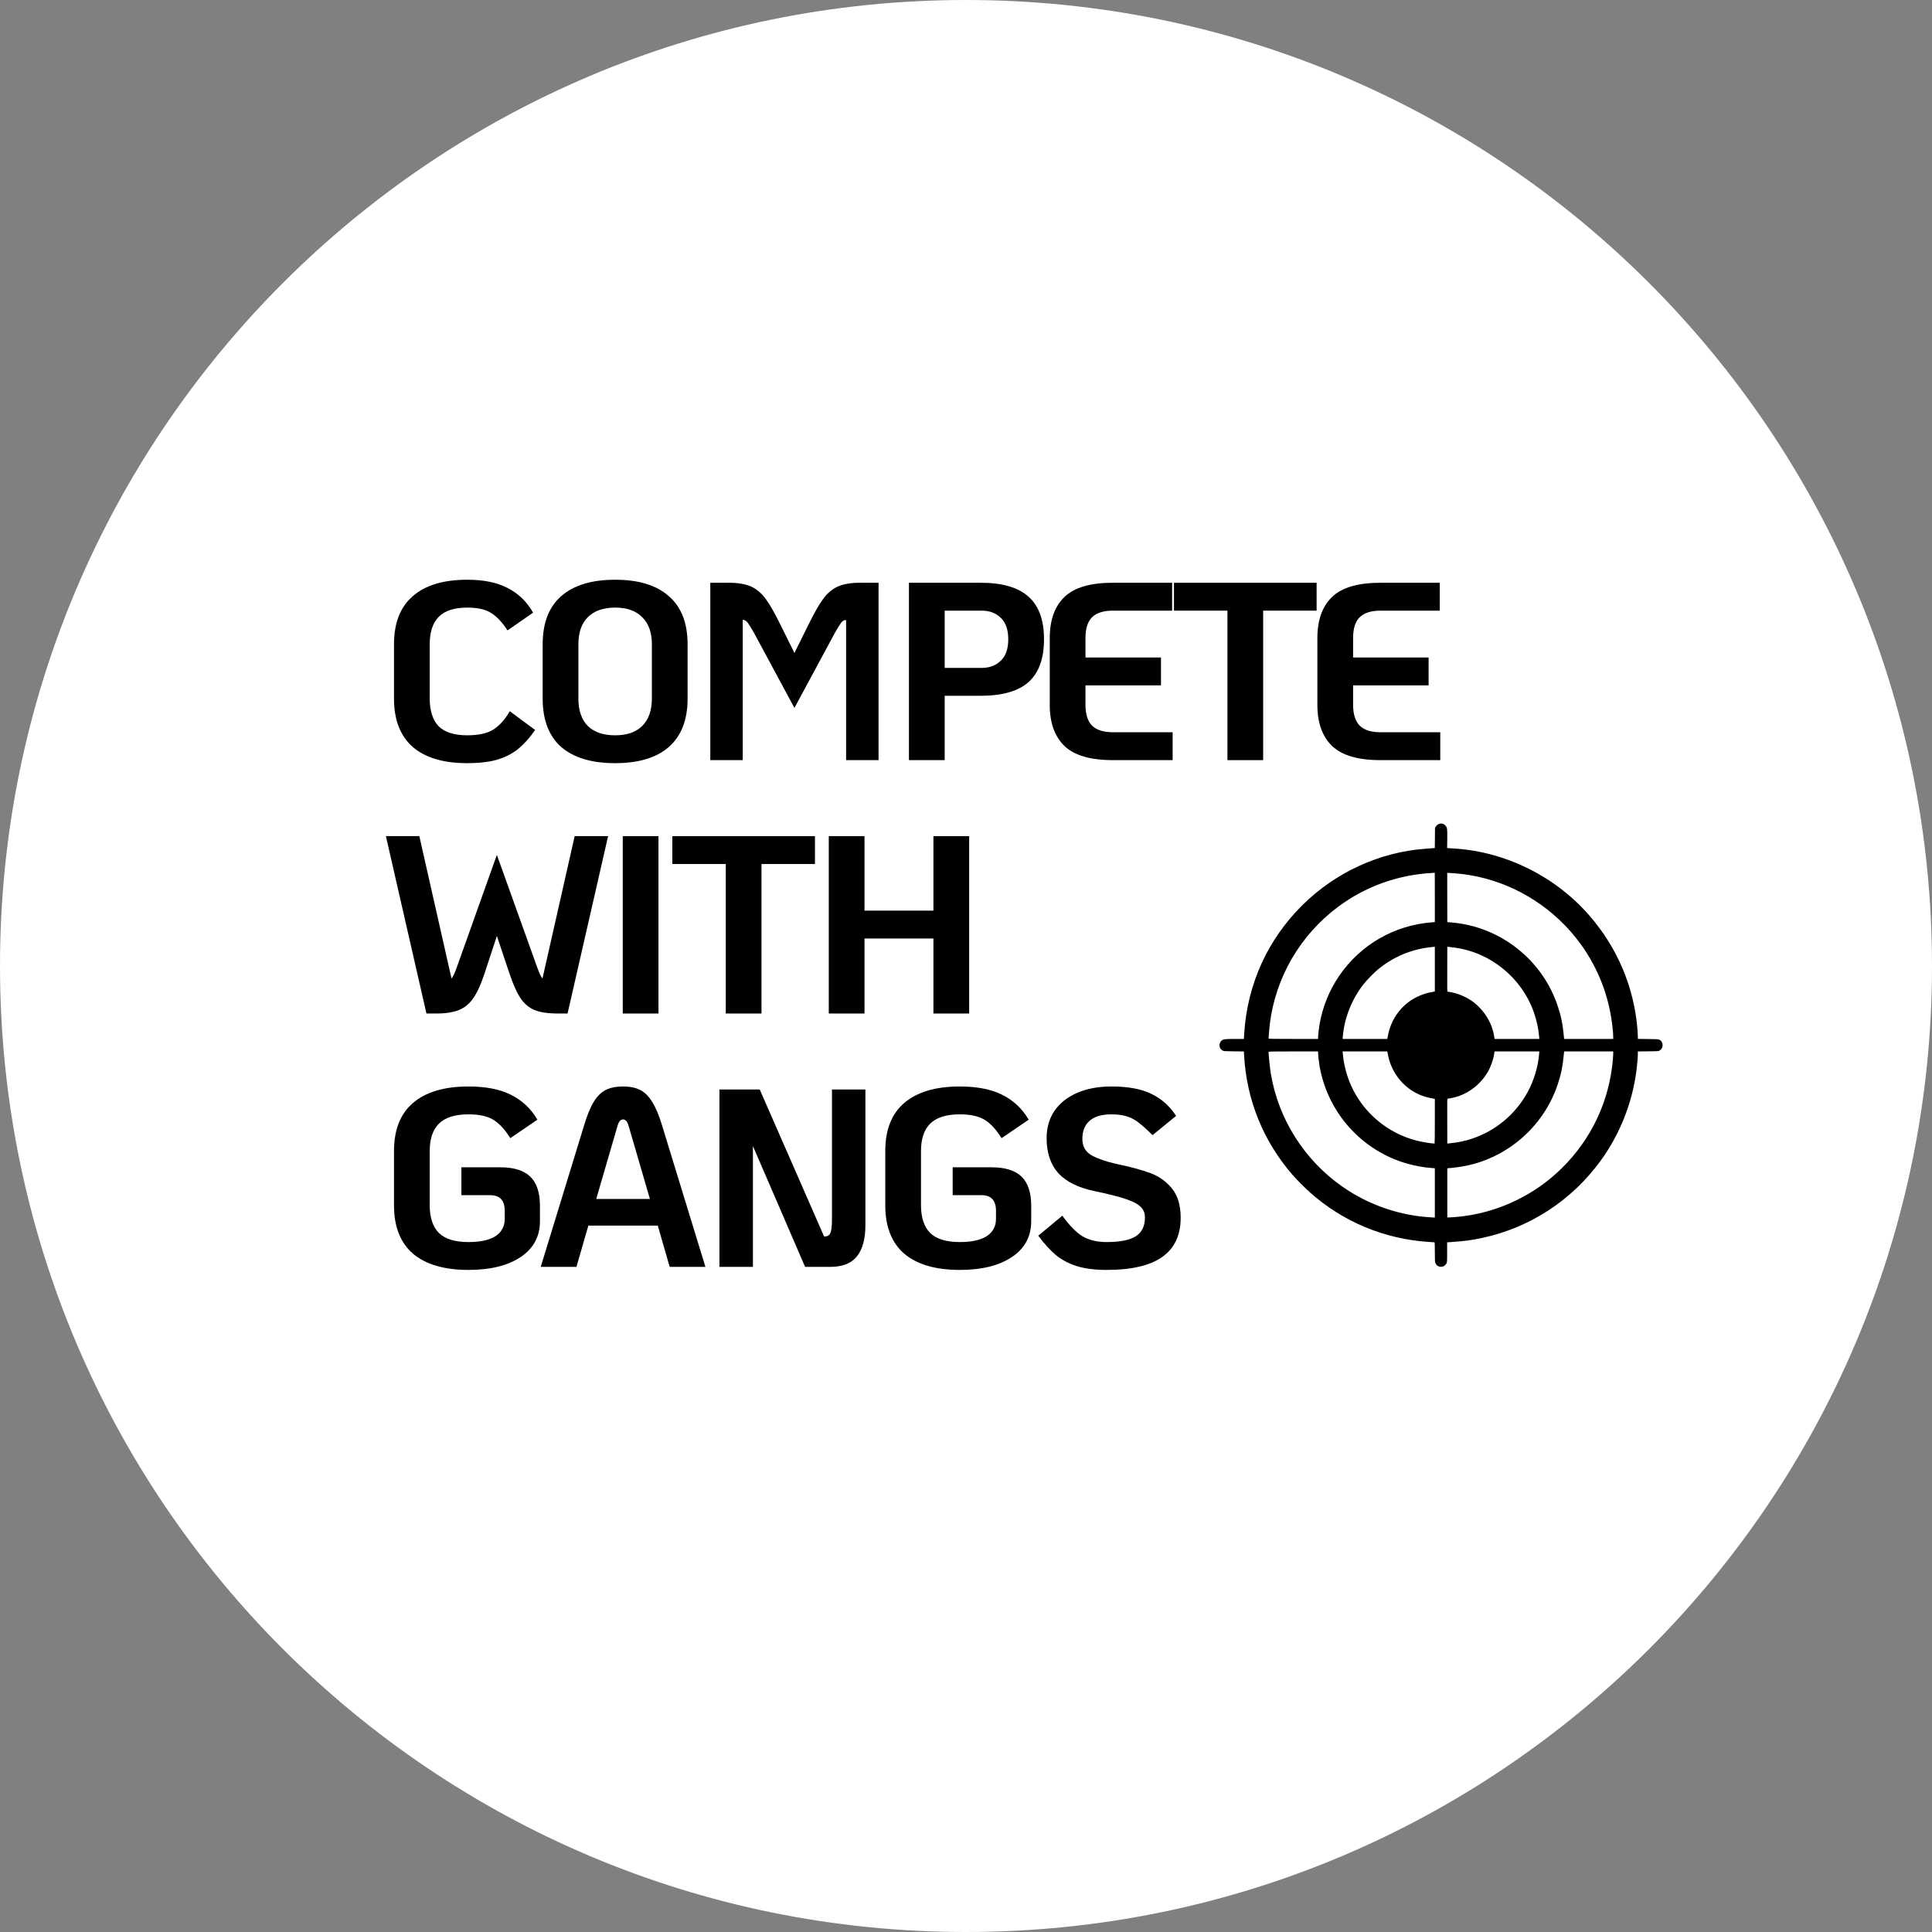 <svg width="88" height="88" viewBox="0 0 88 88" fill="none" xmlns="http://www.w3.org/2000/svg">
<rect x="0" y="0" width="88" height="88" fill="#808080" stroke="none"/>
<path d="M88 44C88 68.3 68.3 88 44 88C19.7 88 0 68.3 0 44C0 19.7 19.7 0 44 0C68.3 0 88 19.7 88 44Z" fill="white"/>
<path d="M21.282 34.761C20.197 34.761 19.37 34.515 18.8 34.023C18.231 33.523 17.946 32.788 17.946 31.819V29.349C17.946 28.379 18.231 27.648 18.8 27.156C19.37 26.656 20.197 26.406 21.282 26.406C22.036 26.406 22.651 26.533 23.128 26.787C23.613 27.033 23.998 27.406 24.282 27.906L23.117 28.714C22.878 28.345 22.628 28.079 22.366 27.918C22.113 27.756 21.751 27.675 21.282 27.675C20.689 27.675 20.254 27.818 19.977 28.102C19.708 28.379 19.573 28.795 19.573 29.349V31.819C19.573 32.373 19.708 32.792 19.977 33.077C20.254 33.353 20.689 33.492 21.282 33.492C21.789 33.492 22.182 33.407 22.459 33.238C22.743 33.061 22.997 32.78 23.221 32.395L24.375 33.25C24.128 33.603 23.874 33.888 23.613 34.104C23.351 34.319 23.032 34.484 22.655 34.6C22.286 34.708 21.828 34.761 21.282 34.761Z" fill="black"/>
<path d="M28.018 34.761C26.949 34.761 26.129 34.515 25.56 34.023C24.998 33.523 24.718 32.788 24.718 31.819V29.349C24.718 28.379 24.998 27.648 25.56 27.156C26.129 26.656 26.949 26.406 28.018 26.406C29.088 26.406 29.903 26.656 30.465 27.156C31.034 27.648 31.319 28.379 31.319 29.349V31.819C31.319 32.788 31.034 33.523 30.465 34.023C29.903 34.515 29.088 34.761 28.018 34.761ZM28.018 33.492C28.557 33.492 28.968 33.35 29.253 33.065C29.546 32.773 29.692 32.357 29.692 31.819V29.349C29.692 28.81 29.546 28.398 29.253 28.114C28.968 27.822 28.557 27.675 28.018 27.675C27.48 27.675 27.064 27.822 26.772 28.114C26.487 28.398 26.345 28.81 26.345 29.349V31.819C26.345 32.357 26.487 32.773 26.772 33.065C27.064 33.35 27.48 33.492 28.018 33.492Z" fill="black"/>
<path d="M32.353 26.544H33.196C33.619 26.544 33.958 26.602 34.212 26.717C34.465 26.833 34.685 27.017 34.87 27.271C35.054 27.517 35.27 27.891 35.516 28.391L36.185 29.741L36.855 28.391C37.101 27.891 37.316 27.517 37.501 27.271C37.685 27.017 37.905 26.833 38.159 26.717C38.413 26.602 38.751 26.544 39.174 26.544H40.017V34.623H38.539V28.241C38.447 28.241 38.37 28.283 38.309 28.368C38.247 28.452 38.155 28.602 38.032 28.818L36.185 32.245L34.339 28.818C34.215 28.602 34.123 28.452 34.062 28.368C34 28.283 33.923 28.237 33.831 28.229V34.623H32.353V26.544Z" fill="black"/>
<path d="M41.401 26.544H44.668C45.652 26.544 46.38 26.756 46.849 27.179C47.318 27.595 47.553 28.241 47.553 29.118C47.553 29.995 47.318 30.645 46.849 31.068C46.38 31.484 45.652 31.692 44.668 31.692H43.029V34.623H41.401V26.544ZM44.714 30.422C45.068 30.422 45.356 30.314 45.579 30.099C45.81 29.884 45.925 29.556 45.925 29.118C45.925 28.679 45.81 28.352 45.579 28.137C45.356 27.922 45.068 27.814 44.714 27.814H43.029V30.422H44.714Z" fill="black"/>
<path d="M50.688 34.623C49.665 34.623 48.93 34.407 48.484 33.977C48.038 33.546 47.815 32.923 47.815 32.107V29.06C47.815 28.245 48.038 27.621 48.484 27.191C48.93 26.76 49.665 26.544 50.688 26.544H53.389V27.814H50.688C50.265 27.814 49.95 27.914 49.742 28.114C49.542 28.314 49.442 28.629 49.442 29.06V29.949H52.881V31.218H49.442V32.107C49.442 32.53 49.542 32.846 49.742 33.053C49.95 33.253 50.265 33.353 50.688 33.353H53.412V34.623H50.688Z" fill="black"/>
<path d="M55.908 27.814H53.473V26.544H59.97V27.814H57.535V34.623H55.908V27.814Z" fill="black"/>
<path d="M62.879 34.623C61.855 34.623 61.12 34.407 60.674 33.977C60.228 33.546 60.005 32.923 60.005 32.107V29.06C60.005 28.245 60.228 27.621 60.674 27.191C61.12 26.76 61.855 26.544 62.879 26.544H65.579V27.814H62.879C62.455 27.814 62.14 27.914 61.932 28.114C61.732 28.314 61.632 28.629 61.632 29.06V29.949H65.071V31.218H61.632V32.107C61.632 32.53 61.732 32.846 61.932 33.053C62.14 33.253 62.455 33.353 62.879 33.353H65.602V34.623H62.879Z" fill="black"/>
<path d="M27.698 38.085L25.852 46.164H25.402C24.956 46.164 24.602 46.11 24.34 46.002C24.086 45.895 23.874 45.714 23.705 45.46C23.536 45.206 23.367 44.825 23.197 44.317L22.632 42.632L22.078 44.317C21.916 44.81 21.747 45.187 21.57 45.448C21.393 45.71 21.174 45.895 20.912 46.002C20.651 46.11 20.304 46.164 19.874 46.164H19.424L17.577 38.085H19.1L20.566 44.571C20.635 44.487 20.712 44.325 20.797 44.087L22.632 38.939L24.478 44.087C24.563 44.325 24.64 44.487 24.709 44.571L26.175 38.085H27.698Z" fill="black"/>
<path d="M28.366 38.085H29.993V46.164H28.366V38.085Z" fill="black"/>
<path d="M33.058 39.355H30.623V38.085H37.12V39.355H34.685V46.164H33.058V39.355Z" fill="black"/>
<path d="M37.75 38.085H39.377V41.478H42.516V38.085H44.144V46.164H42.516V42.748H39.377V46.164H37.75V38.085Z" fill="black"/>
<path d="M21.339 57.843C20.239 57.843 19.396 57.597 18.812 57.105C18.235 56.605 17.946 55.87 17.946 54.901V52.431C17.946 51.461 18.235 50.73 18.812 50.238C19.396 49.738 20.239 49.488 21.339 49.488C22.132 49.488 22.778 49.615 23.278 49.869C23.786 50.123 24.186 50.499 24.478 51L23.244 51.842C23.005 51.457 22.751 51.18 22.482 51.011C22.212 50.842 21.832 50.757 21.339 50.757C20.724 50.757 20.274 50.9 19.989 51.184C19.712 51.461 19.573 51.877 19.573 52.431V54.901C19.573 55.454 19.712 55.874 19.989 56.158C20.274 56.435 20.724 56.574 21.339 56.574C21.878 56.574 22.286 56.485 22.563 56.309C22.847 56.124 22.99 55.858 22.99 55.512V55.154C22.99 54.677 22.77 54.439 22.332 54.439H21.016V53.169H22.793C23.409 53.169 23.863 53.312 24.155 53.596C24.448 53.881 24.594 54.323 24.594 54.923V55.627C24.594 56.32 24.302 56.862 23.717 57.255C23.132 57.647 22.34 57.843 21.339 57.843Z" fill="black"/>
<path d="M29.961 55.824H26.799L26.256 57.705H24.629L26.603 51.265C26.741 50.803 26.887 50.446 27.041 50.192C27.195 49.938 27.376 49.757 27.584 49.649C27.799 49.542 28.064 49.488 28.38 49.488C28.695 49.488 28.957 49.542 29.165 49.649C29.372 49.757 29.553 49.938 29.707 50.192C29.869 50.446 30.019 50.803 30.157 51.265L32.131 57.705H30.503L29.961 55.824ZM29.603 54.612L28.634 51.288C28.58 51.088 28.495 50.988 28.38 50.988C28.265 50.988 28.18 51.088 28.126 51.288L27.157 54.612H29.603Z" fill="black"/>
<path d="M39.418 49.626V55.801C39.418 56.424 39.291 56.897 39.037 57.22C38.783 57.543 38.376 57.705 37.814 57.705H36.671L34.294 52.2V57.705H32.77V49.626H34.605L37.537 56.32H37.56C37.691 56.32 37.779 56.266 37.825 56.158C37.872 56.043 37.895 55.839 37.895 55.547V49.626H39.418Z" fill="black"/>
<path d="M43.716 57.843C42.615 57.843 41.773 57.597 41.188 57.105C40.611 56.605 40.323 55.87 40.323 54.901V52.431C40.323 51.461 40.611 50.73 41.188 50.238C41.773 49.738 42.615 49.488 43.716 49.488C44.508 49.488 45.154 49.615 45.655 49.869C46.162 50.123 46.562 50.499 46.855 51L45.62 51.842C45.382 51.457 45.128 51.18 44.858 51.011C44.589 50.842 44.208 50.757 43.716 50.757C43.1 50.757 42.65 50.9 42.365 51.184C42.088 51.461 41.95 51.877 41.95 52.431V54.901C41.95 55.454 42.088 55.874 42.365 56.158C42.65 56.435 43.1 56.574 43.716 56.574C44.254 56.574 44.662 56.485 44.939 56.309C45.224 56.124 45.366 55.858 45.366 55.512V55.154C45.366 54.677 45.147 54.439 44.708 54.439H43.393V53.169H45.17C45.785 53.169 46.239 53.312 46.532 53.596C46.824 53.881 46.97 54.323 46.97 54.923V55.627C46.97 56.32 46.678 56.862 46.093 57.255C45.508 57.647 44.716 57.843 43.716 57.843Z" fill="black"/>
<path d="M50.407 57.843C49.853 57.843 49.388 57.782 49.011 57.659C48.642 57.536 48.33 57.366 48.076 57.151C47.822 56.935 47.561 56.647 47.291 56.285L48.388 55.374C48.703 55.812 49.007 56.124 49.3 56.309C49.6 56.485 49.969 56.574 50.407 56.574C51.015 56.574 51.458 56.485 51.735 56.309C52.012 56.132 52.15 55.847 52.15 55.454C52.15 55.254 52.085 55.093 51.954 54.97C51.823 54.839 51.596 54.72 51.273 54.612C50.958 54.504 50.484 54.385 49.853 54.254C49.115 54.1 48.565 53.827 48.203 53.435C47.849 53.035 47.672 52.504 47.672 51.842C47.672 51.365 47.791 50.95 48.03 50.596C48.276 50.242 48.623 49.969 49.069 49.776C49.515 49.584 50.034 49.488 50.627 49.488C51.396 49.488 52.008 49.603 52.462 49.834C52.916 50.057 53.285 50.388 53.57 50.827L52.496 51.704C52.258 51.465 52.058 51.284 51.896 51.161C51.742 51.03 51.565 50.93 51.365 50.861C51.165 50.792 50.919 50.757 50.627 50.757C50.188 50.757 49.857 50.853 49.634 51.046C49.411 51.238 49.3 51.515 49.3 51.877C49.3 52.215 49.442 52.465 49.727 52.627C50.011 52.781 50.377 52.908 50.823 53.008C51.485 53.146 52.012 53.289 52.404 53.435C52.797 53.581 53.123 53.816 53.385 54.139C53.647 54.462 53.778 54.904 53.778 55.466C53.778 56.266 53.497 56.862 52.935 57.255C52.381 57.647 51.538 57.843 50.407 57.843Z" fill="black"/>
<path d="M65.516 37.541C65.477 37.56 65.43 37.603 65.406 37.639L65.363 37.702L65.354 38.625L65.256 38.635C65.202 38.639 65.052 38.651 64.921 38.66C62.845 38.81 60.843 39.727 59.329 41.221C57.748 42.783 56.822 44.814 56.675 47.034L56.657 47.322H56.24C55.771 47.322 55.711 47.332 55.629 47.411C55.495 47.542 55.528 47.771 55.694 47.853C55.748 47.88 55.798 47.883 56.205 47.887L56.657 47.892L56.668 48.085C56.783 50.103 57.535 51.963 58.861 53.5C59.033 53.699 59.459 54.128 59.675 54.32C61.183 55.657 63.053 56.435 65.079 56.569C65.21 56.577 65.325 56.585 65.336 56.585C65.351 56.585 65.355 56.684 65.355 57.03C65.355 57.43 65.359 57.482 65.385 57.541C65.48 57.749 65.764 57.757 65.879 57.555C65.915 57.493 65.915 57.482 65.915 57.039V56.586L66.05 56.577C66.719 56.531 67.018 56.492 67.511 56.386C69.682 55.923 71.596 54.674 72.912 52.862C73.783 51.665 74.351 50.23 74.538 48.758C74.575 48.473 74.602 48.151 74.602 47.999V47.892L75.072 47.887C75.529 47.883 75.542 47.881 75.599 47.846C75.78 47.733 75.772 47.453 75.585 47.36C75.531 47.334 75.479 47.33 75.064 47.326L74.602 47.321V47.214C74.602 47.155 74.594 47.015 74.586 46.903C74.433 44.968 73.668 43.157 72.377 41.682C70.837 39.919 68.591 38.804 66.278 38.652C66.201 38.647 66.088 38.639 66.026 38.635L65.915 38.627L65.92 38.245C65.927 37.795 65.92 37.723 65.865 37.638C65.788 37.518 65.641 37.477 65.516 37.541ZM65.355 40.875V42L65.218 42.011C63.5 42.144 61.958 43.037 60.992 44.457C60.548 45.112 60.248 45.847 60.109 46.628C60.076 46.818 60.038 47.141 60.038 47.239V47.322H58.91C58.018 47.322 57.782 47.318 57.782 47.302C57.782 47.229 57.818 46.808 57.838 46.644C58.097 44.53 59.214 42.606 60.928 41.319C62.185 40.377 63.672 39.842 65.261 39.76C65.308 39.757 65.349 39.754 65.352 39.752C65.354 39.75 65.355 40.255 65.355 40.875ZM66.31 39.782C68.162 39.932 69.926 40.767 71.25 42.117C72.32 43.211 73.041 44.577 73.338 46.068C73.415 46.455 73.481 46.994 73.481 47.231V47.322H71.244L71.233 47.215C71.182 46.654 71.108 46.291 70.95 45.816C70.25 43.717 68.347 42.215 66.138 42.019L65.923 42L65.92 40.88C65.917 40.265 65.917 39.761 65.919 39.76C65.923 39.755 66.103 39.764 66.31 39.782ZM65.355 45.161L65.321 45.167C65.3 45.172 65.221 45.188 65.142 45.202C64.871 45.252 64.544 45.385 64.3 45.544C63.735 45.912 63.355 46.477 63.224 47.146L63.189 47.322H61.154L61.166 47.192C61.239 46.343 61.58 45.497 62.124 44.809C62.279 44.615 62.63 44.26 62.815 44.113C63.421 43.632 64.096 43.324 64.835 43.19C64.992 43.162 65.204 43.135 65.321 43.127L65.355 43.125V45.161ZM66.278 43.166C67.919 43.392 69.335 44.563 69.876 46.141C69.993 46.48 70.073 46.854 70.102 47.176L70.114 47.322H68.074L68.055 47.195C67.962 46.581 67.572 45.966 67.045 45.595C66.775 45.407 66.419 45.254 66.114 45.199C66.038 45.184 65.964 45.172 65.947 45.169C65.915 45.162 65.915 45.151 65.92 44.143L65.923 43.124L66.015 43.133C66.064 43.138 66.184 43.154 66.278 43.166ZM60.038 47.974C60.038 48.072 60.076 48.395 60.109 48.585C60.484 50.694 62.042 52.421 64.093 53C64.486 53.11 64.822 53.172 65.218 53.202L65.355 53.213V55.458L65.25 55.453C63.784 55.384 62.335 54.888 61.127 54.038C59.405 52.829 58.227 50.963 57.886 48.908C57.842 48.645 57.782 48.07 57.782 47.91C57.782 47.895 58.018 47.891 58.91 47.891H60.038V47.974ZM63.224 48.067C63.418 49.052 64.189 49.83 65.15 50.013C65.224 50.027 65.3 50.041 65.321 50.046L65.355 50.052V51.07C65.355 51.63 65.351 52.088 65.344 52.088C65.175 52.083 64.776 52.018 64.519 51.952C63.208 51.616 62.1 50.688 61.545 49.457C61.346 49.016 61.206 48.487 61.166 48.02L61.154 47.891H63.189L63.224 48.067ZM70.102 48.036C70.053 48.604 69.862 49.23 69.581 49.745C69.032 50.75 68.128 51.507 67.048 51.865C66.717 51.976 66.401 52.04 66.015 52.078L65.923 52.088L65.92 51.07C65.915 50.062 65.915 50.051 65.947 50.044C65.964 50.041 66.042 50.027 66.119 50.013C66.777 49.891 67.391 49.453 67.751 48.853C67.896 48.61 68.014 48.285 68.055 48.018L68.074 47.891H70.114L70.102 48.036ZM73.481 47.973C73.481 48.018 73.474 48.141 73.466 48.246C73.303 50.153 72.49 51.883 71.129 53.218C70.501 53.831 69.843 54.295 69.055 54.677C68.319 55.035 67.537 55.273 66.742 55.384C66.37 55.436 65.923 55.469 65.923 55.444C65.923 55.438 65.923 54.933 65.923 54.322V53.213L66.141 53.194C66.4 53.17 66.73 53.115 66.988 53.052C68.835 52.597 70.349 51.201 70.95 49.397C71.108 48.922 71.182 48.56 71.233 47.996L71.244 47.891H73.481V47.973Z" fill="black"/>
</svg>
